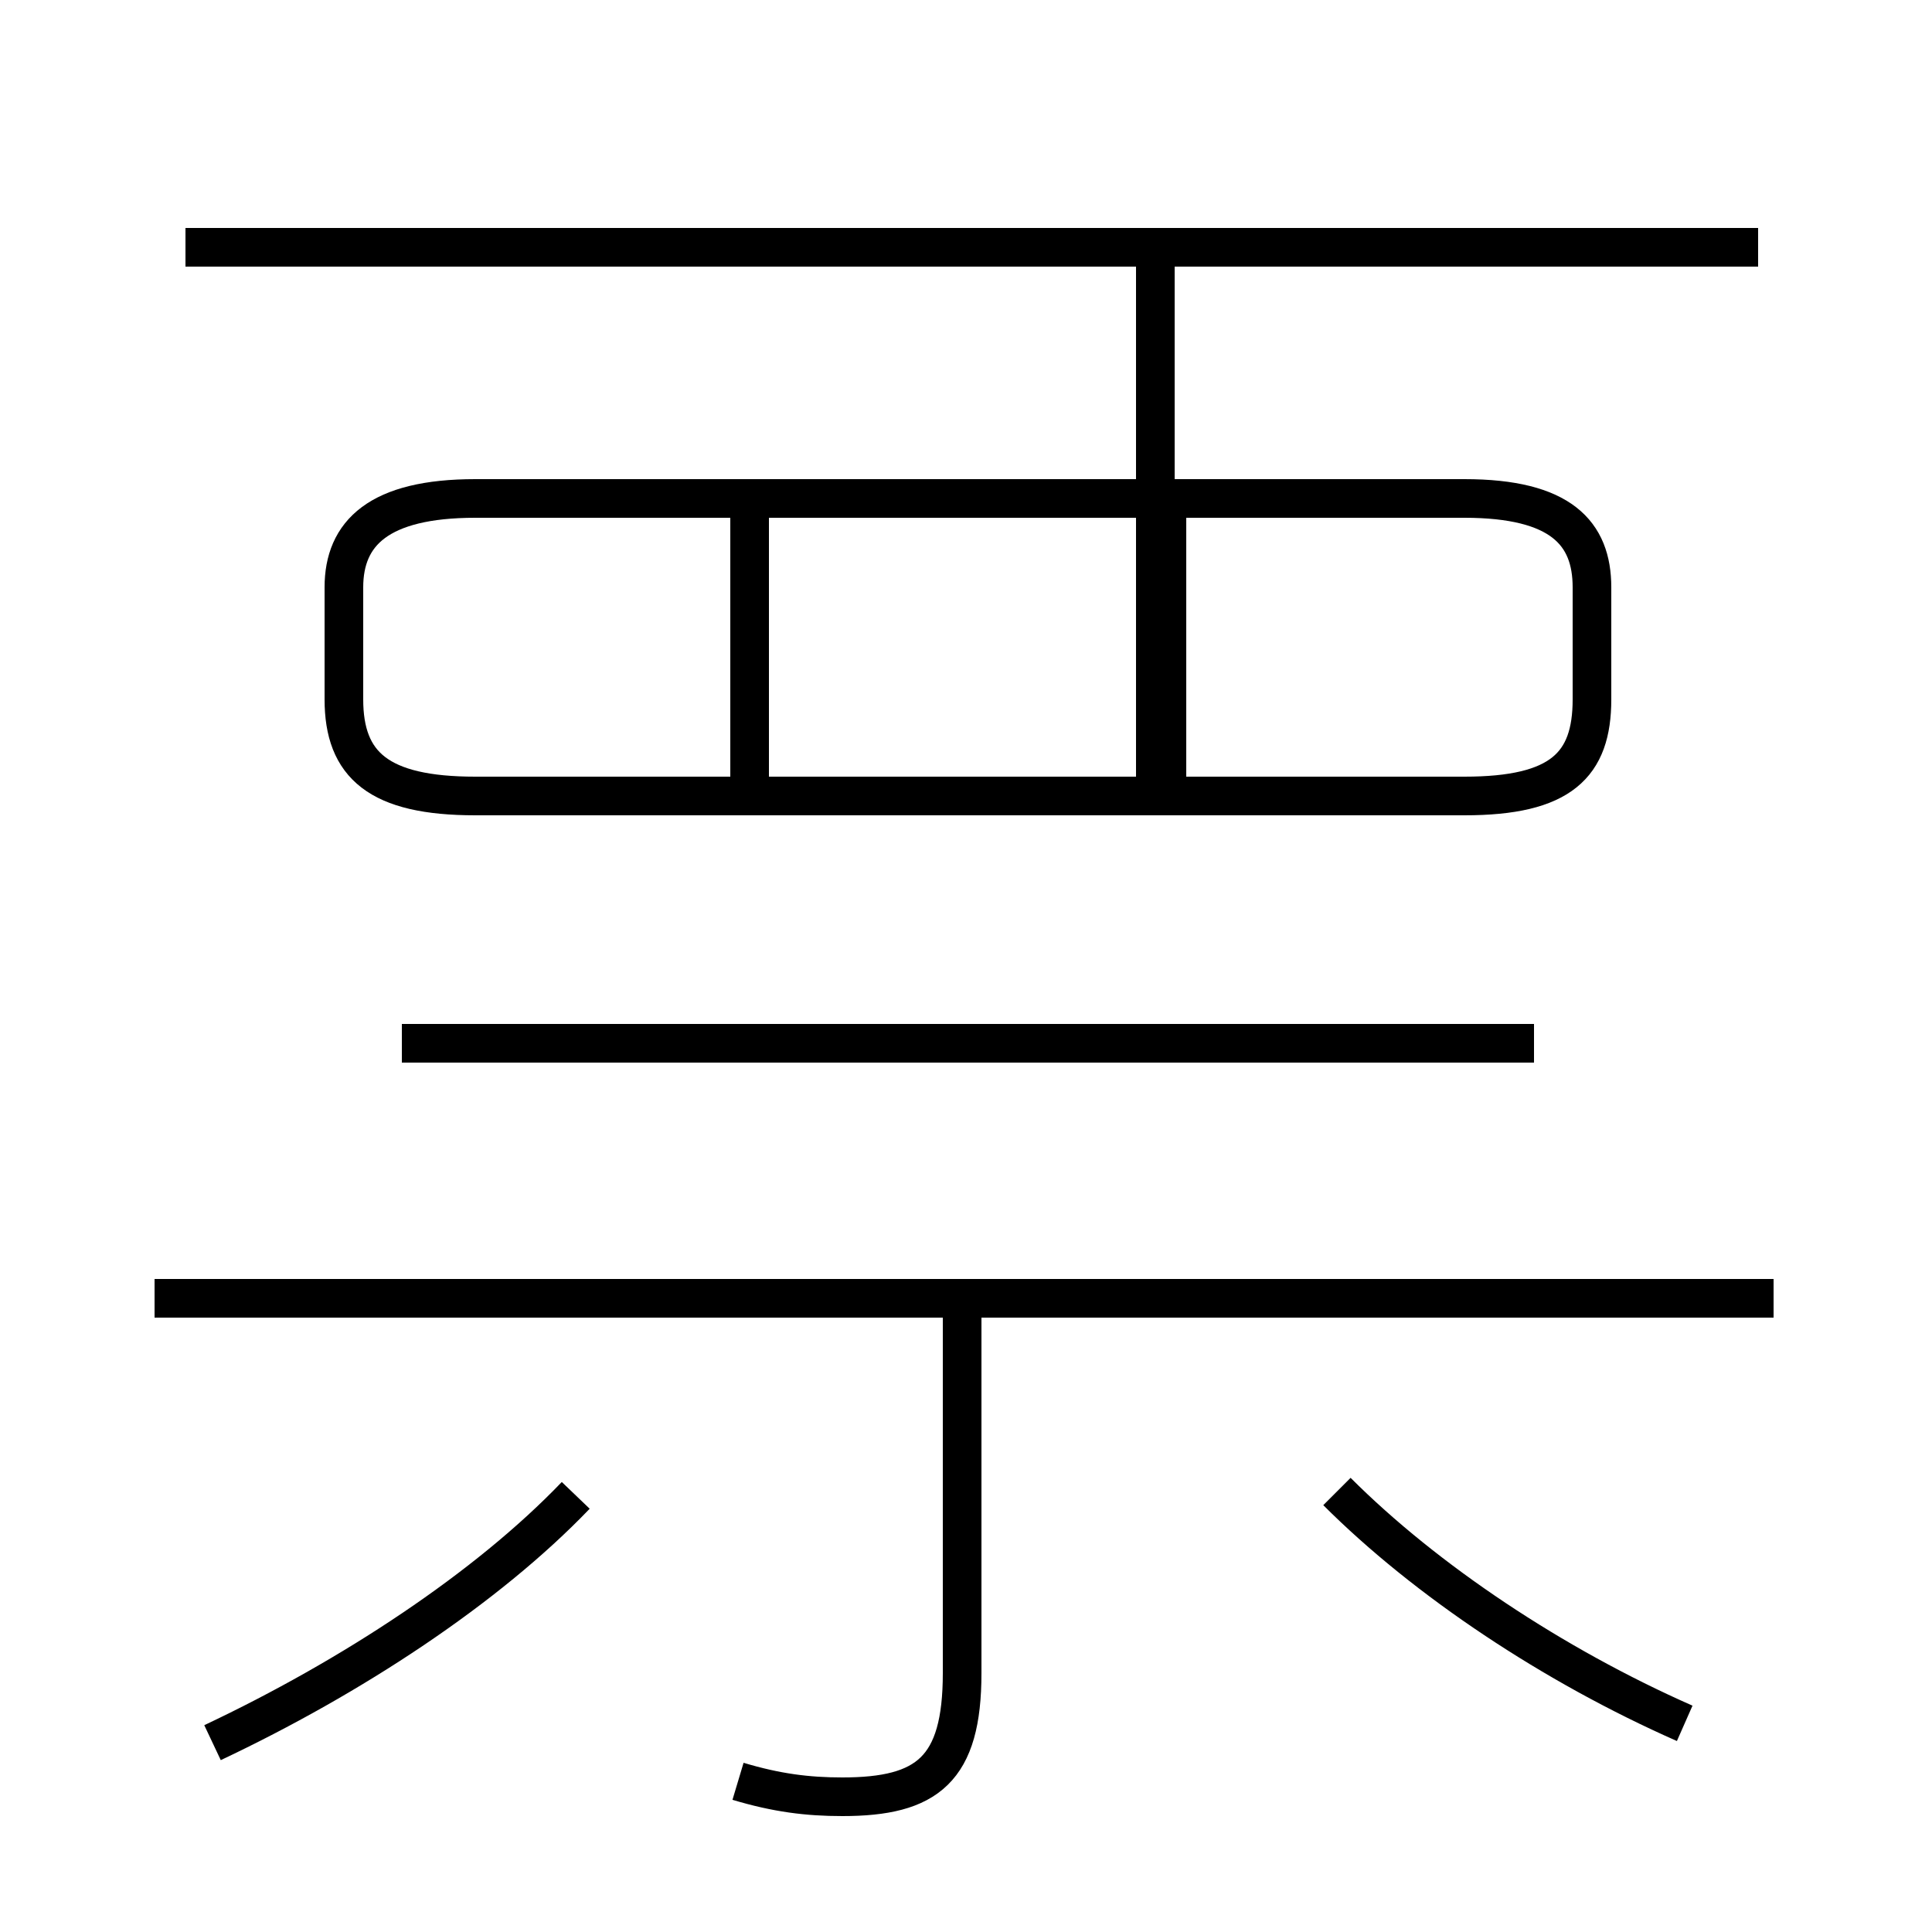 <?xml version='1.0' encoding='utf8'?>
<svg viewBox="0.0 -6.0 50.0 50.0" version="1.1" xmlns="http://www.w3.org/2000/svg">
<rect x="0.0" y="-6.0" width="50.0" height="50.0" fill="#808080" stroke="none"/>
<rect x="-1000" y="-1000" width="2000" height="2000" stroke="white" fill="white"/>
<g style="fill:white;stroke:#000000;  stroke-width:1">
<path d="M 19.1 2.1 C 20.1 2.4 20.9 2.5 21.8 2.5 C 24.0 2.5 24.9 1.8 24.9 -0.7 L 24.9 -10.8 M 5.5 1.1 C 9.1 -0.6 12.6 -2.9 14.9 -5.3 M 45.9 -10.4 L 4.0 -10.4 M 39.7 -17.0 L 10.4 -17.0 M 43.6 0.6 C 40.2 -0.9 36.9 -3.1 34.6 -5.4 M 19.4 -23.6 L 19.4 -30.6 M 12.3 -23.4 L 37.9 -23.4 C 40.4 -23.4 41.2 -24.2 41.2 -25.9 L 41.2 -28.8 C 41.2 -30.2 40.4 -31.1 37.9 -31.1 L 12.3 -31.1 C 9.8 -31.1 8.9 -30.2 8.9 -28.8 L 8.9 -25.9 C 8.9 -24.2 9.8 -23.4 12.3 -23.4 Z M 30.2 -23.6 L 30.2 -30.6 M 45.5 -37.6 L 4.8 -37.6 M 29.9 -23.1 L 29.9 -37.2" transform="translate(0.0, 38.0)" />
</g>
</svg>
